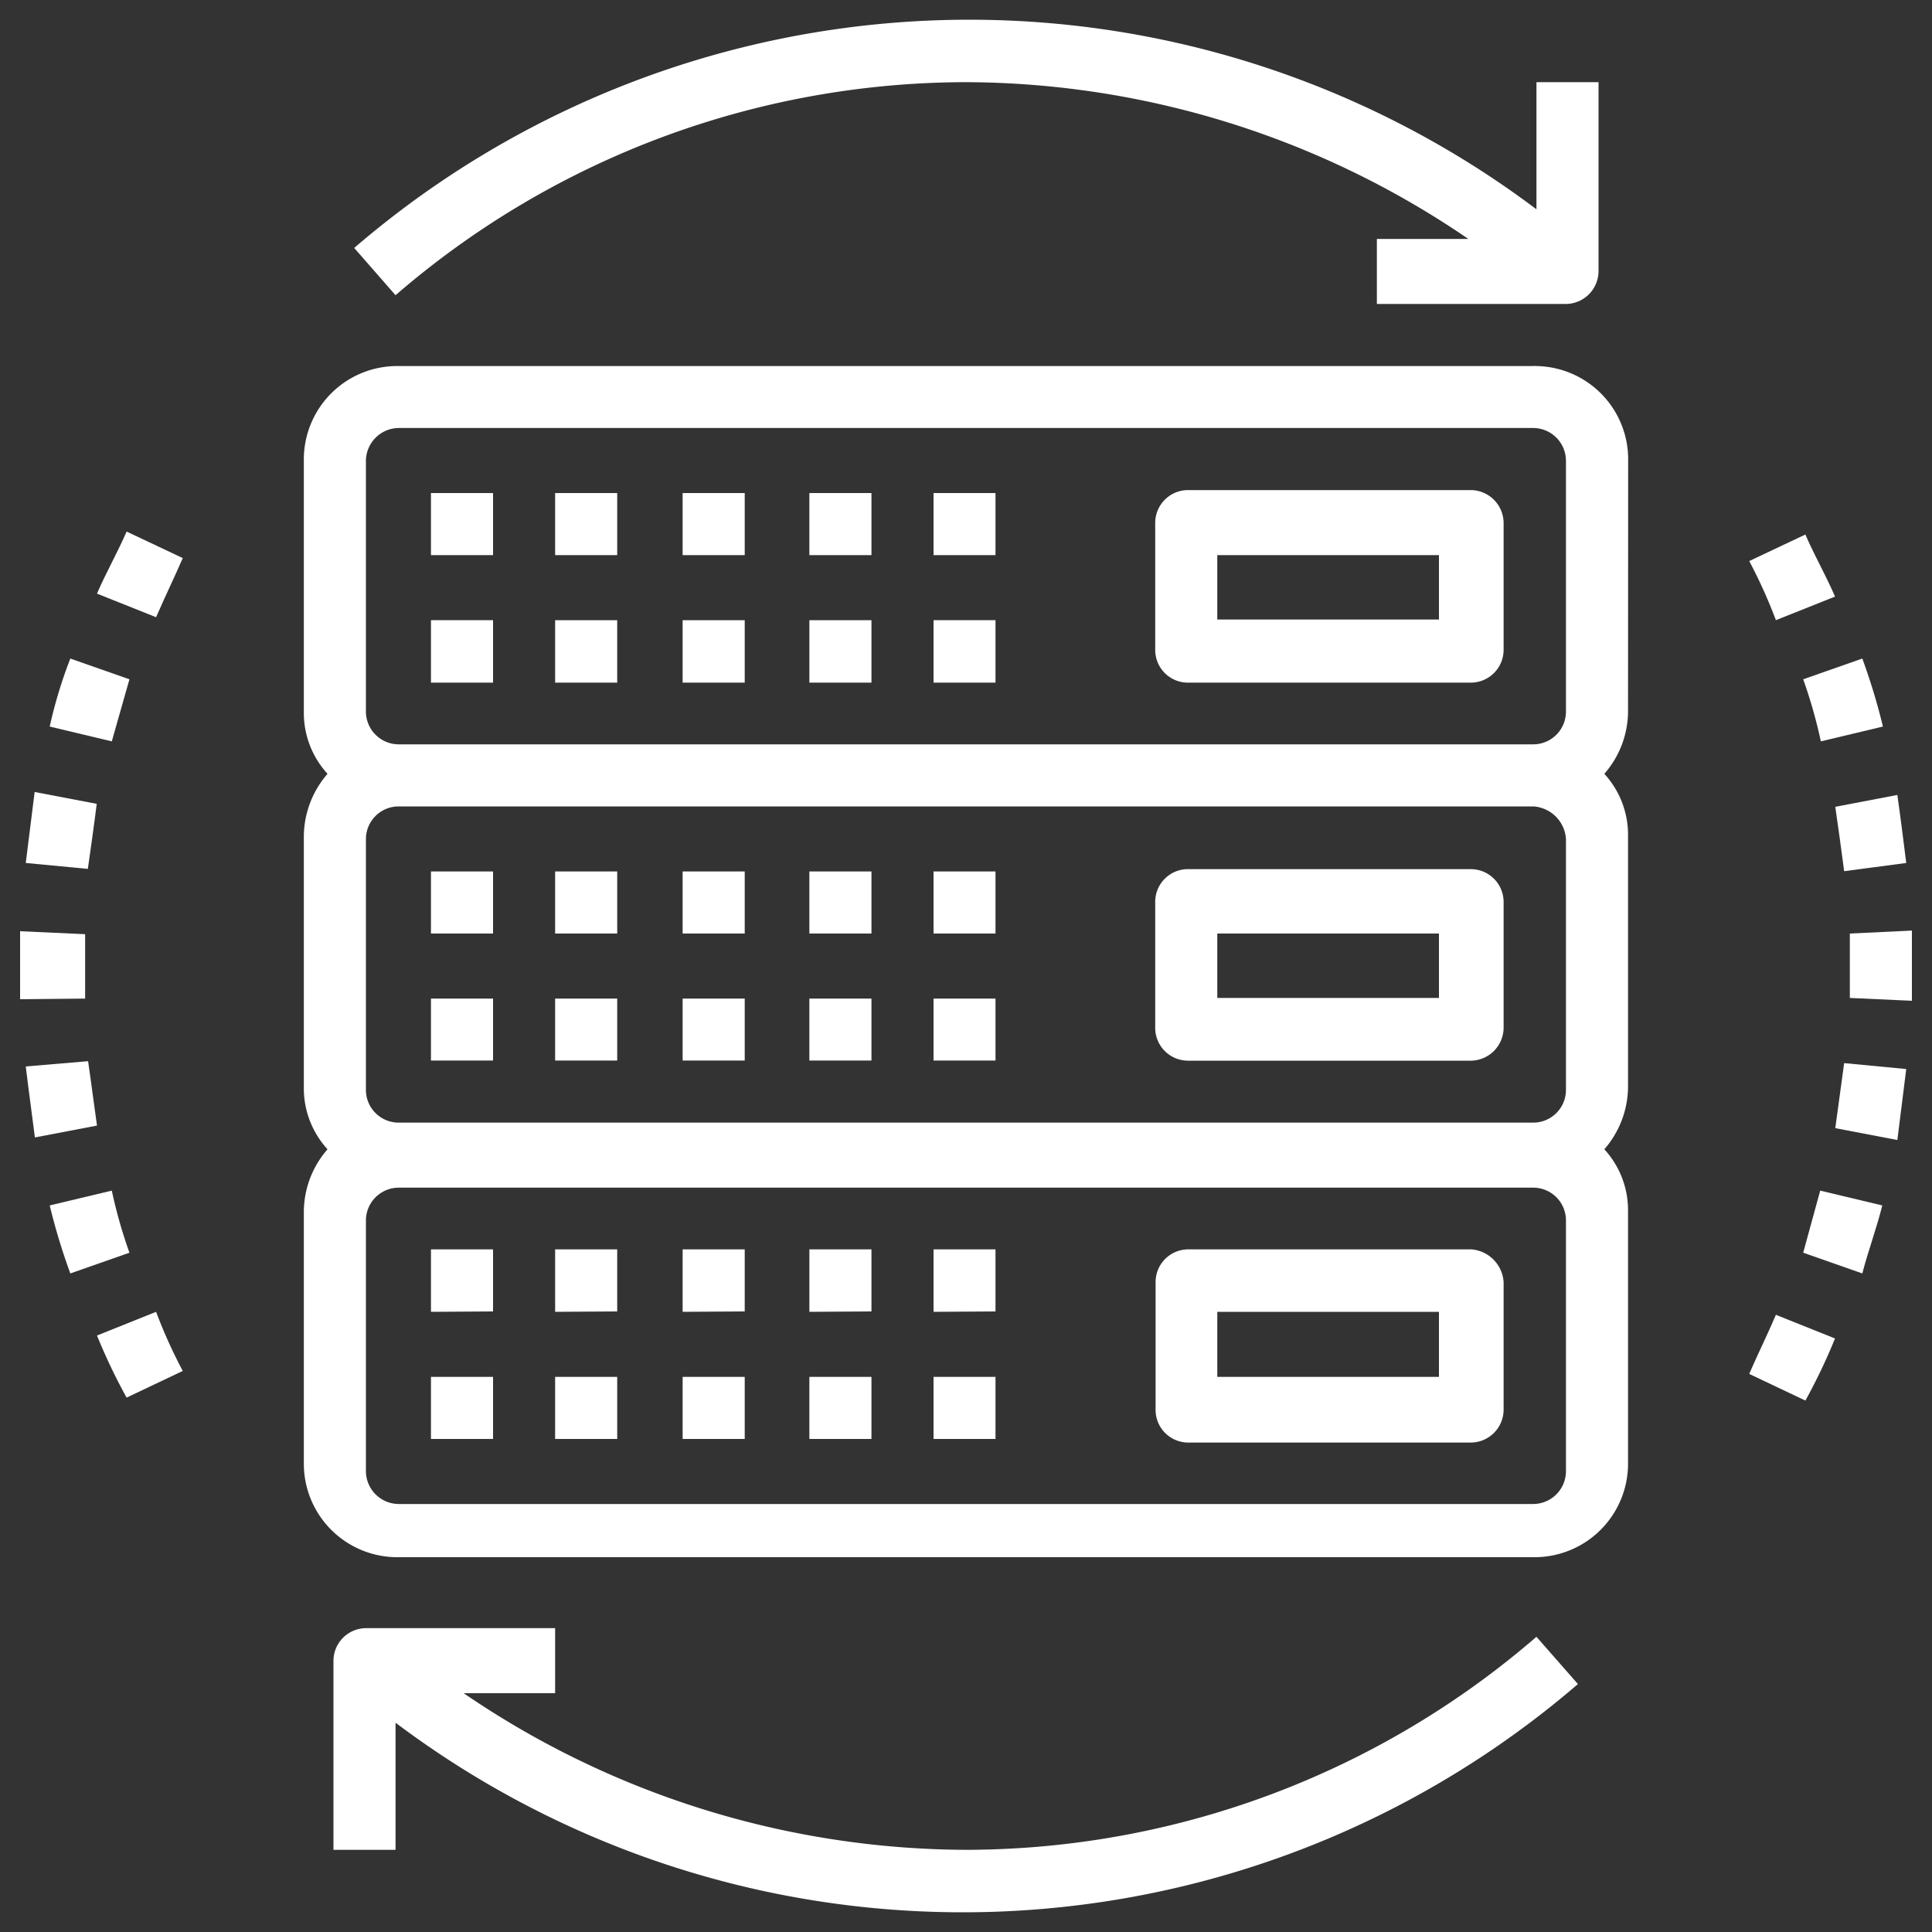 <svg id="Camada_1" data-name="Camada 1" xmlns="http://www.w3.org/2000/svg" viewBox="0 0 150 150"><rect x="0" y="0" width="150" height="150" fill="#333333" stroke="none"/><defs><style>.cls-1{fill:#fff}</style></defs><g id="Grupo_33" data-name="Grupo 33"><path id="yb1dc" class="cls-1" d="M121.58 114.24a2.55 2.55 0 0 1-2.52 2.53H30.94a2.56 2.56 0 0 1-2.53-2.53v-19.5a2.55 2.55 0 0 1 2.53-2.53h88.12a2.54 2.54 0 0 1 2.52 2.53zm0-49.11v19.51a2.54 2.54 0 0 1-2.52 2.52H30.94a2.54 2.54 0 0 1-2.53-2.52V65.13a2.54 2.54 0 0 1 2.53-2.52h88.12a2.71 2.71 0 0 1 2.52 2.52zM28.41 35.76a2.57 2.57 0 0 1 2.53-2.53h88.12a2.55 2.55 0 0 1 2.52 2.53v19.5a2.54 2.54 0 0 1-2.52 2.53H30.94a2.55 2.55 0 0 1-2.53-2.53zm98 0a7.24 7.24 0 0 0-7.16-7.34.54.54 0 0 0-.18 0H30.94a7.25 7.25 0 0 0-7.35 7.16v19.68a7 7 0 0 0 1.84 4.82 7.46 7.46 0 0 0-1.84 4.82v19.51a7 7 0 0 0 1.84 4.82 7.42 7.42 0 0 0-1.84 4.82v19.51a7.26 7.26 0 0 0 7.17 7.34h88.3a7.26 7.26 0 0 0 7.34-7.17V94.05a7 7 0 0 0-1.84-4.82 7.46 7.46 0 0 0 1.84-4.82V64.9a7 7 0 0 0-1.84-4.82 7.41 7.41 0 0 0 1.84-4.81z"/></g><g id="Grupo_34" data-name="Grupo 34"><path id="yb1dd" class="cls-1" d="M33.46 53v-4.85h4.82V53z"/></g><g id="Grupo_35" data-name="Grupo 35"><path id="yb1de" class="cls-1" d="M43.1 53v-4.85h4.82V53z"/></g><g id="Grupo_36" data-name="Grupo 36"><path id="yb1df" class="cls-1" d="M33.46 43.1v-4.82h4.82v4.82z"/></g><g id="Grupo_37" data-name="Grupo 37"><path id="yb1dg" class="cls-1" d="M43.1 43.1v-4.82h4.82v4.82z"/></g><g id="Grupo_38" data-name="Grupo 38"><path id="yb1dh" class="cls-1" d="M53 53v-4.85h4.82V53z"/></g><g id="Grupo_39" data-name="Grupo 39"><path id="yb1di" class="cls-1" d="M53 43.1v-4.82h4.82v4.82z"/></g><g id="Grupo_40" data-name="Grupo 40"><path id="yb1dj" class="cls-1" d="M62.84 53v-4.85h4.82V53z"/></g><g id="Grupo_41" data-name="Grupo 41"><path id="yb1dk" class="cls-1" d="M62.84 43.1v-4.82h4.82v4.82z"/></g><g id="Grupo_42" data-name="Grupo 42"><path id="yb1dl" class="cls-1" d="M72.48 53v-4.85h4.81V53z"/></g><g id="Grupo_43" data-name="Grupo 43"><path id="yb1dm" class="cls-1" d="M72.48 43.1v-4.82h4.81v4.82z"/></g><g id="Grupo_44" data-name="Grupo 44"><path id="yb1dn" class="cls-1" d="M94.51 43.1h17.21v5H94.51zm-2.3 9.9h22a2.55 2.55 0 0 0 2.53-2.52v-9.9a2.57 2.57 0 0 0-2.53-2.53h-22a2.55 2.55 0 0 0-2.52 2.53v9.87A2.54 2.54 0 0 0 92.21 53z"/></g><g id="Grupo_45" data-name="Grupo 45"><path id="yb1do" class="cls-1" d="M33.46 82.34v-4.81h4.82v4.81z"/></g><g id="Grupo_46" data-name="Grupo 46"><path id="yb1dp" class="cls-1" d="M43.1 82.34v-4.81h4.82v4.81z"/></g><g id="Grupo_47" data-name="Grupo 47"><path id="yb1dq" class="cls-1" d="M33.46 72.48v-4.82h4.82v4.82z"/></g><g id="Grupo_48" data-name="Grupo 48"><path id="yb1dr" class="cls-1" d="M43.1 72.48v-4.82h4.82v4.82z"/></g><g id="Grupo_49" data-name="Grupo 49"><path id="yb1ds" class="cls-1" d="M53 82.34v-4.81h4.82v4.81z"/></g><g id="Grupo_50" data-name="Grupo 50"><path id="yb1dt" class="cls-1" d="M53 72.48v-4.82h4.82v4.82z"/></g><g id="Grupo_51" data-name="Grupo 51"><path id="yb1du" class="cls-1" d="M62.84 82.34v-4.81h4.82v4.81z"/></g><g id="Grupo_52" data-name="Grupo 52"><path id="yb1dv" class="cls-1" d="M62.84 72.48v-4.82h4.82v4.82z"/></g><g id="Grupo_53" data-name="Grupo 53"><path id="yb1dw" class="cls-1" d="M72.48 82.34v-4.81h4.81v4.81z"/></g><g id="Grupo_54" data-name="Grupo 54"><path id="yb1dx" class="cls-1" d="M72.48 72.48v-4.82h4.81v4.82z"/></g><g id="Grupo_55" data-name="Grupo 55"><path id="yb1dy" class="cls-1" d="M94.51 72.48h17.21v5H94.51zm-2.3 9.87h22a2.57 2.57 0 0 0 2.53-2.53V70a2.55 2.55 0 0 0-2.53-2.52h-22A2.54 2.54 0 0 0 89.69 70v9.87a2.55 2.55 0 0 0 2.52 2.48z"/></g><g id="Grupo_56" data-name="Grupo 56"><path id="yb1dz" class="cls-1" d="M33.46 111.72v-4.82h4.82v4.82z"/></g><g id="Grupo_57" data-name="Grupo 57"><path id="yb1dA" class="cls-1" d="M43.1 111.72v-4.82h4.82v4.82z"/></g><g id="Grupo_58" data-name="Grupo 58"><path id="yb1dB" class="cls-1" d="M33.46 101.85V97h4.82v4.82z"/></g><g id="Grupo_59" data-name="Grupo 59"><path id="yb1dC-2" class="cls-1" d="M43.1 101.85V97h4.82v4.82z"/></g><g id="Grupo_60" data-name="Grupo 60"><path id="yb1dD-2" class="cls-1" d="M53 111.72v-4.82h4.82v4.82z"/></g><g id="Grupo_61" data-name="Grupo 61"><path id="yb1dE-2" class="cls-1" d="M53 101.85V97h4.82v4.82z"/></g><g id="Grupo_62" data-name="Grupo 62"><path id="yb1dF-2" class="cls-1" d="M62.84 111.72v-4.82h4.82v4.82z"/></g><g id="Grupo_63" data-name="Grupo 63"><path id="yb1dG-2" class="cls-1" d="M62.84 101.85V97h4.82v4.82z"/></g><g id="Grupo_64" data-name="Grupo 64"><path id="yb1dH-2" class="cls-1" d="M72.48 111.72v-4.82h4.81v4.82z"/></g><g id="Grupo_65" data-name="Grupo 65"><path id="yb1dI-2" class="cls-1" d="M72.48 101.85V97h4.81v4.82z"/></g><g id="Grupo_66" data-name="Grupo 66"><path id="yb1dJ-2" class="cls-1" d="M111.72 106.9H94.51v-5.05h17.21zm2.52-9.9h-22a2.54 2.54 0 0 0-2.52 2.53v9.86a2.54 2.54 0 0 0 2.49 2.61h22a2.56 2.56 0 0 0 2.53-2.53v-9.91a2.72 2.72 0 0 0-2.5-2.56z"/></g><g id="Grupo_67" data-name="Grupo 67"><path id="yb1dK-2" class="cls-1" d="M148 67c-.23-1.84-.46-3.67-.69-5.28l-4.82.92c.23 1.6.46 3.21.69 5z"/></g><g id="Grupo_68" data-name="Grupo 68"><path id="yb1dL-2" class="cls-1" d="M140.17 108.74a45.26 45.26 0 0 0 2.3-4.82l-4.59-1.84c-.69 1.61-1.38 3-2.07 4.59z"/></g><g id="Grupo_69" data-name="Grupo 69"><path id="yb1dM-2" class="cls-1" d="M140 52.74a38.36 38.36 0 0 1 1.37 4.82l4.82-1.15a48.63 48.63 0 0 0-1.6-5.28z"/></g><g id="Grupo_70" data-name="Grupo 70"><path id="yb1dN-2" class="cls-1" d="M148.44 75v-2.75l-4.82.23v5l4.82.22z"/></g><g id="Grupo_71" data-name="Grupo 71"><path id="yb1dO-2" class="cls-1" d="M148 83l-4.82-.46c-.23 1.61-.46 3.45-.69 5.05l4.82.92L148 83z"/></g><g id="Grupo_72" data-name="Grupo 72"><path id="yb1dP-2" class="cls-1" d="M146.14 93.59l-4.82-1.15-1.32 4.82 4.59 1.61c.41-1.61 1.09-3.44 1.55-5.28z"/></g><g id="Grupo_73" data-name="Grupo 73"><path id="yb1dQ-2" class="cls-1" d="M135.81 43.56a39.31 39.31 0 0 1 2.07 4.59l4.59-1.83c-.69-1.61-1.61-3.22-2.3-4.82z"/></g><g id="Grupo_74" data-name="Grupo 74"><path id="yb1dR-2" class="cls-1" d="M14.19 106.44a38.57 38.57 0 0 1-2.07-4.59l-4.59 1.84a45.26 45.26 0 0 0 2.3 4.82z"/></g><g id="Grupo_75" data-name="Grupo 75"><path id="yb1dS-2" class="cls-1" d="M9.83 41.27c-.69 1.6-1.61 3.21-2.3 4.82l4.59 1.83c.69-1.6 1.38-3 2.07-4.59z"/></g><g id="Grupo_76" data-name="Grupo 76"><path id="yb1dT-2" class="cls-1" d="M6.61 77.53v-5l-5.05-.23v5.28z"/></g><g id="Grupo_77" data-name="Grupo 77"><path id="yb1dU-2" class="cls-1" d="M10.05 97.26a37.89 37.89 0 0 1-1.37-4.82l-4.82 1.15a48.63 48.63 0 0 0 1.6 5.28z"/></g><g id="Grupo_78" data-name="Grupo 78"><path id="yb1dV-2" class="cls-1" d="M10.05 52.74l-4.59-1.61a36.08 36.08 0 0 0-1.6 5.28l4.82 1.15z"/></g><g id="Grupo_79" data-name="Grupo 79"><path id="yb1dW-2" class="cls-1" d="M2 67l4.82.46c.23-1.61.46-3.21.69-5.05l-4.82-.92z"/></g><g id="Grupo_80" data-name="Grupo 80"><path id="yb1dX-2" class="cls-1" d="M2.71 88.31l4.82-.92c-.23-1.6-.46-3.44-.69-5L2 82.8c.25 2.07.48 3.68.71 5.51z"/></g><g id="Grupo_81" data-name="Grupo 81"><path id="yb1dY-2" class="cls-1" d="M106.9 23.6h14.69a2.56 2.56 0 0 0 2.52-2.53V6.38h-4.82v9.87a73.22 73.22 0 0 0-91.79 3l3.21 3.67A67.83 67.83 0 0 1 75 6.38a69.41 69.41 0 0 1 39 12.17h-7.1z"/></g><g id="Grupo_82" data-name="Grupo 82"><path id="yb1dZ-2" class="cls-1" d="M43.1 126.41H28.41a2.54 2.54 0 0 0-2.52 2.52v14.69h4.82v-9.87a73.23 73.23 0 0 0 91.8-3l-3.22-3.67A67.83 67.83 0 0 1 75 143.62a69.48 69.48 0 0 1-39-12.16h7.1z"/></g></svg>